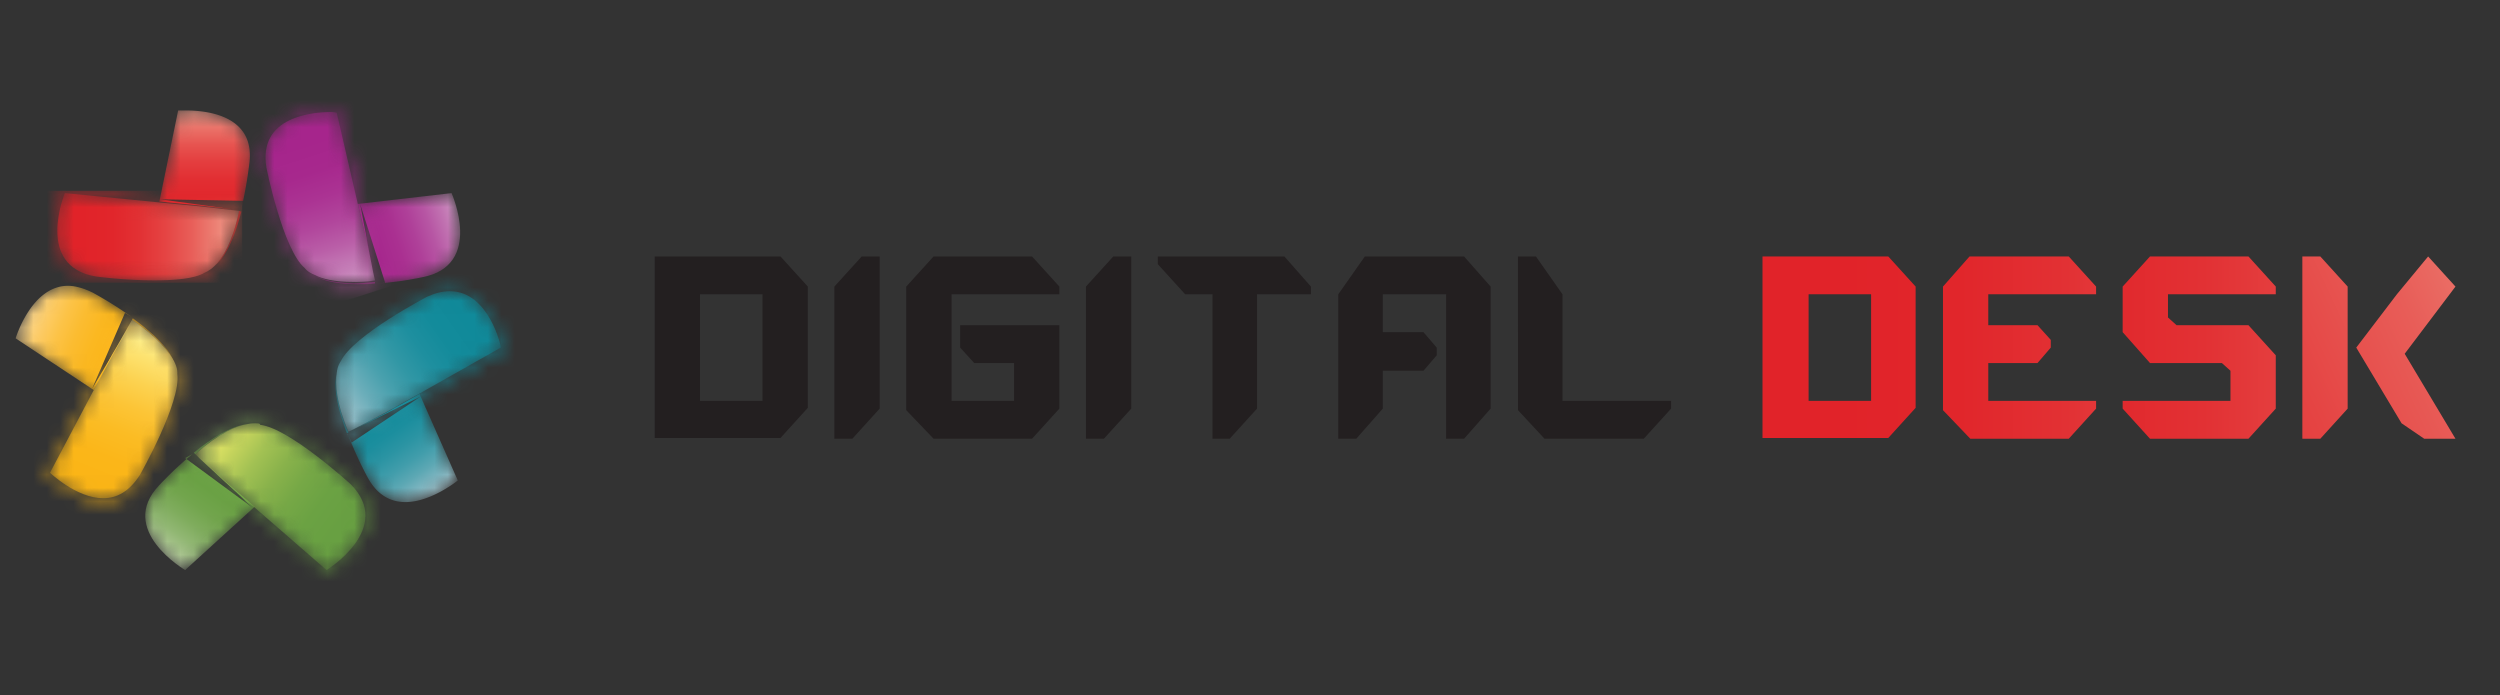 <svg xmlns="http://www.w3.org/2000/svg" width="187" height="52" fill="none">
  <rect width="100%" height="100%" fill="#333333" stroke="none"/>
  <mask id="a" width="9" height="13" x="10" y="8" maskUnits="userSpaceOnUse" style="mask-type:luminance">
    <path fill="#fff" d="m13.324 8.262-2.046 9.765-.467 2.83c4.032.405 5.201-.982 5.201-.982 2.045-1.56 2.688-7.568 2.688-7.568.526-3.698-3.272-4.045-4.792-4.045h-.584Z"/>
  </mask>
  <g mask="url(#a)">
    <path fill="url(#b)" d="M17.882 15.773c-.468 2.311-1.227 3.525-1.812 4.102.935-.75 1.578-2.484 1.987-4.044l-.175-.058Zm-3.974-7.51h-.584L11.92 15.08l2.98.289 2.514.289-5.435-.751 6.194.115-.117.578a31.4 31.4 0 0 0 .585-3.293c.526-3.698-3.214-4.045-4.734-4.045Z"/>
  </g>
  <mask id="c" width="14" height="7" x="4" y="14" maskUnits="userSpaceOnUse" style="mask-type:luminance">
    <path fill="#fff" d="M7.188 20.684s6.253.81 8.123-.289c0 0 1.694-.52 2.57-4.622l-3.038-.346-9.993-.983s-2.279 5.547 2.338 6.24Z"/>
  </mask>
  <g mask="url(#c)">
    <path fill="url(#d)" d="M4.85 14.444s-2.279 5.49 2.338 6.24c0 0 2.162.29 4.324.29 1.52 0 3.039-.116 3.799-.579 0 0 .35-.115.76-.52.584-.577 1.343-1.79 1.81-4.102l-.525-.058-2.513-.288-2.98-.29-7.013-.693Z"/>
  </g>
  <mask id="e" width="8" height="2" x="11" y="14" maskUnits="userSpaceOnUse" style="mask-type:luminance">
    <path fill="#fff" d="M11.921 15.773h6.253v-.866h-6.253v.866Z"/>
  </mask>
  <g mask="url(#e)">
    <mask id="f" width="8" height="2" x="11" y="14" maskUnits="userSpaceOnUse" style="mask-type:luminance">
      <path fill="#fff" d="m11.921 14.907 6.253.115-.117.751-6.136-.866Z"/>
    </mask>
    <g mask="url(#f)">
      <path fill="url(#g)" d="M18.057 15.6c0 .058-.058.116-.058.173l.058-.173Z"/>
      <path fill="url(#h)" d="M18.057 15.6c0 .058-.058.116-.058.173l.058-.173Z"/>
    </g>
  </g>
  <mask id="i" width="15" height="8" x="4" y="14" maskUnits="userSpaceOnUse" style="mask-type:luminance">
    <path fill="#fff" d="M7.188 20.569c-1.11-.174-1.929-.694-2.338-1.445-.876-1.56-.116-3.929.117-4.449l9.876.925 2.805.347c-.76 3.697-2.396 4.275-2.396 4.275h-.058c-.643.347-1.929.578-3.74.578-2.045 0-4.208-.231-4.266-.231Zm-2.513-6.182c-.058.115-1.169 2.946-.117 4.853.468.867 1.344 1.387 2.571 1.618 0 0 2.221.288 4.325.288 1.87 0 3.155-.173 3.857-.577.233-.058 1.87-.81 2.688-4.738l.058-.173-3.214-.405-10.11-.982-.058.116Z"/>
  </mask>
  <g mask="url(#i)">
    <path fill="url(#j)" d="M18.116 14.271H3.506v6.875h14.61v-6.875Z"/>
  </g>
  <mask id="k" width="15" height="8" x="20" y="14" maskUnits="userSpaceOnUse" style="mask-type:luminance">
    <path fill="#fff" d="m23.784 15.6-2.922.462c.877 3.929 2.571 4.565 2.571 4.565 2.163 1.444 8.123.115 8.123.115 4.617-.867 2.22-6.298 2.22-6.298L23.785 15.6Z"/>
  </mask>
  <g mask="url(#k)">
    <path fill="url(#l)" d="M23.55 20.627c.76.462 1.987.635 3.214.635.41 0 .877 0 1.286-.058v-.115c-.584.058-1.169.115-1.636.115-1.403-.057-2.338-.289-2.864-.577Zm10.227-6.183-7.013.81.702 2.888.467 2.427-.993-5.316 1.87 5.894-.585.057c1.812-.115 3.331-.462 3.331-.462 4.675-.867 2.22-6.298 2.22-6.298Z"/>
  </g>
  <mask id="m" width="10" height="14" x="19" y="8" maskUnits="userSpaceOnUse" style="mask-type:luminance">
    <path fill="#fff" d="M19.927 12.595s1.227 6.125 2.864 7.512c0 0 1.052 1.444 5.259.982l-.584-2.947-2.28-9.706h-.409c-1.285-.058-5.493.288-4.85 4.16Z"/>
  </mask>
  <g mask="url(#m)">
    <path fill="url(#n)" d="M24.777 8.378c-1.285 0-5.493.289-4.85 4.16 0 0 1.227 6.124 2.864 7.51 0 0 .175.29.76.52.525.29 1.46.52 2.863.52.467 0 1.052 0 1.636-.115l-.117-.52-.467-2.31-.702-2.89-1.577-6.818s-.176-.057-.41-.057Z"/>
  </g>
  <mask id="o" width="10" height="14" x="19" y="8" maskUnits="userSpaceOnUse" style="mask-type:luminance">
    <path fill="#fff" d="M22.907 19.991c-.584-.52-1.168-1.675-1.753-3.351-.642-1.965-1.052-4.102-1.11-4.102-.175-1.098.058-2.023.643-2.658 1.227-1.329 3.74-1.329 4.324-1.329l2.22 9.591.527 2.774c-.526.057-.994.057-1.403.057-2.688 0-3.448-.982-3.448-.982ZM20.512 9.65c-.702.751-.935 1.733-.702 2.947 0 0 .41 2.137 1.11 4.16.585 1.733 1.17 2.888 1.812 3.466.117.173 1.344 1.502 5.376 1.04h.176l-.643-3.12-2.28-9.822h-.526c-.992-.058-3.155.058-4.323 1.329Z"/>
  </mask>
  <g mask="url(#o)">
    <path fill="url(#p)" d="m15.486 9.591 11.921-3.929 4.909 14.733-11.921 3.872L15.486 9.59Z"/>
  </g>
  <mask id="q" width="10" height="14" x="25" y="24" maskUnits="userSpaceOnUse" style="mask-type:luminance">
    <path fill="#fff" d="M25.245 27.849c-.76 2.427 2.22 7.742 2.22 7.742 2.163 4.102 6.721.289 6.721.289l-3.974-9.187-1.227-2.6c-3.565 1.907-3.74 3.756-3.74 3.756Z"/>
  </mask>
  <g mask="url(#q)">
    <path fill="url(#r)" d="m31.38 29.467-2.57 1.444-2.22 1.156 4.908-2.427-5.201 3.467-.234-.52a28.103 28.103 0 0 0 1.403 3.062c.76 1.444 1.811 1.907 2.863 1.907 1.928 0 3.915-1.618 3.915-1.618l-2.863-6.471Zm-6.193-1.503c-.293 1.156.175 2.89.76 4.45l.116-.059c-.935-2.195-.993-3.582-.876-4.39Z"/>
  </g>
  <mask id="s" width="13" height="12" x="25" y="21" maskUnits="userSpaceOnUse" style="mask-type:luminance">
    <path fill="#fff" d="M31.965 22.187s-5.551 2.889-6.486 4.853c0 0-1.11 1.387.584 5.258l2.688-1.387L37.517 26s-.935-4.218-3.857-4.218c-.467 0-1.052.116-1.695.405Z"/>
  </mask>
  <g mask="url(#s)">
    <path fill="url(#t)" d="M33.66 21.782c-.526 0-1.052.116-1.695.405 0 0-5.551 2.889-6.486 4.853 0 0-.234.289-.293.867-.116.809-.058 2.195.877 4.39l.468-.23 2.22-1.156 2.571-1.444L37.458 26c.059 0-.876-4.218-3.798-4.218Z"/>
  </g>
  <mask id="u" width="7" height="5" x="25" y="29" maskUnits="userSpaceOnUse" style="mask-type:luminance">
    <path fill="#fff" d="M25.946 33.107h5.493V29.64h-5.493v3.467Z"/>
  </mask>
  <g mask="url(#u)">
    <mask id="v" width="7" height="5" x="25" y="29" maskUnits="userSpaceOnUse" style="mask-type:luminance">
      <path fill="#fff" d="m31.44 29.64-5.202 3.467-.292-.694 5.493-2.773Z"/>
    </mask>
    <g mask="url(#v)">
      <path fill="url(#w)" d="m25.946 32.413.059.174c0-.116-.059-.116-.059-.174Z"/>
      <path fill="url(#x)" d="m25.946 32.413.059.174c0-.116-.059-.116-.059-.174Z"/>
    </g>
  </g>
  <mask id="y" width="14" height="12" x="24" y="21" maskUnits="userSpaceOnUse" style="mask-type:luminance">
    <path fill="#fff" d="M25.654 27.155c.35-.693 1.286-1.56 2.747-2.6 1.753-1.213 3.681-2.195 3.681-2.195 1.052-.462 1.929-.52 2.747-.173 1.636.808 2.337 3.177 2.513 3.697l-8.65 4.854-2.512 1.329c-1.52-3.525-.526-4.912-.526-4.912Zm6.253-5.084s-1.928 1.04-3.74 2.253c-1.52 1.04-2.513 1.965-2.805 2.716-.117.173-1.052 1.675.584 5.431l.059.173 2.863-1.502 8.883-4.969v-.115c-.059-.116-.702-3.12-2.747-4.045-.409-.173-.818-.289-1.285-.289-.585-.115-1.17.058-1.812.347Z"/>
  </mask>
  <g mask="url(#y)">
    <path fill="url(#z)" d="m19.11 25.191 14.2-9.764 9.583 13.578-14.2 9.764-9.584-13.578Z"/>
  </g>
  <mask id="A" width="14" height="12" x="10" y="31" maskUnits="userSpaceOnUse" style="mask-type:luminance">
    <path fill="#fff" d="M18.583 31.662c-2.571.116-6.662 4.622-6.662 4.622-3.214 3.351 1.929 6.356 1.929 6.356l7.421-6.702 2.104-2.023c-2.279-2.022-3.857-2.253-4.5-2.253h-.292Z"/>
  </mask>
  <g mask="url(#A)">
    <path fill="url(#B)" d="M14.376 33.973c-1.403 1.156-2.455 2.311-2.455 2.311-3.214 3.352 1.929 6.356 1.929 6.356l5.2-4.738-2.278-1.964-1.87-1.734 3.973 3.756-5.025-3.698.526-.289Zm4.149-2.253c-1.227.116-2.747 1.098-4.032 2.138l.116.115c1.754-1.617 3.098-2.137 3.916-2.253Z"/>
  </g>
  <mask id="C" width="14" height="12" x="14" y="31" maskUnits="userSpaceOnUse" style="mask-type:luminance">
    <path fill="#fff" d="m14.61 33.973 2.22 2.023 7.597 6.529s5.084-3.12 1.811-6.414c0 0-4.616-4.218-6.778-4.449 0 0-.117-.057-.41-.057-.7.057-2.22.346-4.44 2.368Z"/>
  </mask>
  <g mask="url(#C)">
    <path fill="url(#D)" d="M19.05 31.662c-.116 0-.292 0-.525.058-.818.116-2.104.636-3.916 2.254l.351.346 1.87 1.733 2.28 1.965 5.317 4.622s5.084-3.12 1.811-6.413c0 0-4.616-4.218-6.778-4.45 0-.115-.176-.115-.41-.115Z"/>
  </g>
  <mask id="E" width="6" height="6" x="13" y="33" maskUnits="userSpaceOnUse" style="mask-type:luminance">
    <path fill="#fff" d="M13.967 38.075h4.967v-4.217h-4.967v4.217Z"/>
  </mask>
  <g mask="url(#E)">
    <mask id="F" width="6" height="6" x="13" y="33" maskUnits="userSpaceOnUse" style="mask-type:luminance">
      <path fill="#fff" d="m18.934 38.075-4.967-3.697.525-.52 4.442 4.217Z"/>
    </mask>
    <g mask="url(#F)">
      <path fill="url(#G)" d="m14.492 33.858-.116.115.117-.115Z"/>
      <path fill="url(#H)" d="m14.492 33.858-.116.115.117-.115Z"/>
    </g>
  </g>
  <mask id="I" width="14" height="12" x="14" y="31" maskUnits="userSpaceOnUse" style="mask-type:luminance">
    <path fill="#fff" d="m16.947 35.88-2.104-1.907c2.922-2.6 4.5-2.137 4.558-2.137h.059c.7.057 1.87.635 3.33 1.675 1.695 1.213 3.332 2.716 3.332 2.716.818.809 1.168 1.617 1.051 2.542-.233 1.79-2.22 3.235-2.688 3.582l-7.538-6.471Zm-2.454-2.022-.117.115 2.396 2.196 7.655 6.587.117-.058c.117-.058 2.688-1.676 2.98-3.871.117-.983-.292-1.907-1.169-2.774 0 0-1.636-1.502-3.39-2.715-1.518-1.098-2.687-1.676-3.505-1.734-.059 0-.176-.057-.468-.057-.701-.058-2.22.23-4.5 2.31Z"/>
  </mask>
  <g mask="url(#I)">
    <path fill="url(#J)" d="m8.94 38.827 9.935-13.694 14.2 10.111-9.992 13.694L8.94 38.827Z"/>
  </g>
  <mask id="K" width="13" height="12" x="1" y="21" maskUnits="userSpaceOnUse" style="mask-type:luminance">
    <path fill="#fff" d="m1.11 25.307 8.357 5.546 2.513 1.56c1.928-3.524 1.052-5.142 1.052-5.142-.702-2.484-6.078-5.316-6.078-5.316-.701-.404-1.286-.577-1.87-.577-2.746 0-3.974 3.929-3.974 3.929Z"/>
  </mask>
  <g mask="url(#K)">
    <path fill="url(#L)" d="m9.934 23.804-.058.116c1.987 1.329 2.805 2.427 3.156 3.178-.41-1.098-1.754-2.311-3.098-3.294Zm-4.85-2.426c-2.746 0-3.915 3.929-3.915 3.929l5.844 3.87 1.402-2.6 1.286-2.253-2.805 4.738L9.35 23.4l.468.289a29.919 29.919 0 0 0-2.864-1.791c-.701-.347-1.344-.52-1.87-.52Z"/>
  </g>
  <mask id="M" width="11" height="15" x="3" y="23" maskUnits="userSpaceOnUse" style="mask-type:luminance">
    <path fill="#fff" d="M8.357 26.578 3.74 35.36s4.266 4.16 6.72.231c0 0 3.097-5.431 2.805-7.569 0 0 .176-1.791-3.39-4.102l-1.518 2.658Z"/>
  </mask>
  <g mask="url(#M)">
    <path fill="url(#N)" d="m9.876 23.92-.234.404-1.285 2.254-1.345 2.6L3.74 35.36s1.987 1.907 3.974 1.907c.993 0 1.928-.463 2.746-1.734 0 0 3.097-5.43 2.805-7.569 0 0 .059-.346-.233-.924-.351-.636-1.17-1.791-3.156-3.12Z"/>
  </g>
  <mask id="O" width="4" height="7" x="6" y="23" maskUnits="userSpaceOnUse" style="mask-type:luminance">
    <path fill="#fff" d="M6.837 29.062h3.097V23.4H6.837v5.662Z"/>
  </mask>
  <g mask="url(#O)">
    <mask id="P" width="4" height="7" x="6" y="23" maskUnits="userSpaceOnUse" style="mask-type:luminance">
      <path fill="#fff" d="M6.837 29.062 9.292 23.4l.642.404-3.097 5.258Z"/>
    </mask>
    <g mask="url(#P)">
      <path fill="url(#Q)" d="M9.76 23.689c.058.058.116.058.174.115l-.175-.115Z"/>
      <path fill="url(#R)" d="M9.76 23.689c.058.058.116.058.174.115l-.175-.115Z"/>
    </g>
  </g>
  <mask id="S" width="11" height="15" x="3" y="23" maskUnits="userSpaceOnUse" style="mask-type:luminance">
    <path fill="#fff" d="m3.915 35.36 4.559-8.724 1.402-2.485c3.214 2.196 3.156 3.871 3.156 3.871v.058c.117.693-.176 1.965-.877 3.64a39.66 39.66 0 0 1-1.87 3.813c-.584.983-1.344 1.503-2.22 1.618h-.351c-1.695 0-3.39-1.444-3.799-1.79Zm4.325-8.898-4.734 8.956.117.115c.117.116 2.28 2.196 4.5 1.965.993-.116 1.811-.694 2.454-1.791 0 0 1.11-1.907 1.87-3.871.702-1.734.994-3.005.877-3.756 0-.231-.059-1.964-3.448-4.218l-.117-.173-1.52 2.773Z"/>
  </mask>
  <g mask="url(#S)">
    <path fill="url(#T)" d="m-1.46 35.707 6.427-15.485 13.5 5.49-6.37 15.484-13.558-5.49Z"/>
  </g>
  <path fill="#231F20" d="M60.424 21.436v9.07L58.38 32.76h-9.408V19.182h9.408l2.045 2.254Zm-3.389.577H52.36v7.974h4.675v-7.974Zm8.765-2.831v11.382l-2.045 2.254h-1.344V21.436l2.046-2.254H65.8Zm13.441 11.382-2.045 2.254h-7.363l-2.046-2.138v-9.244l2.046-2.254h7.363l2.045 2.254v.577h-8.064v7.974h4.675v-2.831h-2.98L71.82 26v-1.676h7.421v6.24Zm5.377-11.382v11.382l-2.046 2.254h-1.344V21.436l2.046-2.254h1.344Zm13.44 2.254v.577h-4.032v8.551l-2.045 2.254h-1.286V22.013H88.65l-2.046-2.253v-.578h9.467l1.987 2.254Zm11.454-2.254 1.987 2.254v9.128l-1.987 2.254h-1.344V22.013h-4.734v2.831h3.039l.994 1.156v.578l-.994 1.155h-3.039v2.831l-1.986 2.254h-1.345V22.013l1.987-2.83h7.422Zm7.363 10.805h8.123v.577l-2.045 2.254h-7.422l-1.987-2.138V19.182h1.344l1.987 2.831v7.974Z"/>
  <path fill="url(#U)" d="M143.289 21.436v9.07l-2.046 2.254h-9.408V19.182h9.408l2.046 2.254Zm-3.331.577h-4.675v7.974h4.675v-7.974Z"/>
  <path fill="url(#V)" d="M148.723 27.155v2.832h8.065v.577l-2.046 2.254h-7.363l-2.045-2.138v-9.244l1.987-2.254h7.421l2.046 2.254v.577h-8.065v2.311h3.682l.993 1.098V26l-.993 1.155h-3.682Z"/>
  <path fill="url(#W)" d="M158.775 29.987h8.064v-2.254l-.643-.578h-5.376l-2.045-2.31v-3.41l2.045-2.253h7.363l2.045 2.254v.577h-8.064v1.734l.643.577h5.376l2.045 2.254v3.986l-2.045 2.254h-7.363l-2.045-2.254v-.577Z"/>
  <path fill="url(#X)" d="m175.605 30.564-2.046 2.254h-1.344V19.182h1.344l2.046 2.254v9.128Zm4.266-4.102 3.798 6.356h-2.337l-1.695-1.156L176.248 26l3.038-3.987 2.338-2.83 2.045 2.253"/>
  <defs>
    <linearGradient id="b" x1="15.305" x2="15.305" y1="20.318" y2="7.65" gradientUnits="userSpaceOnUse">
      <stop stop-color="#E12329"/>
      <stop offset=".23" stop-color="#E12329"/>
      <stop offset=".41" stop-color="#E1252B"/>
      <stop offset=".54" stop-color="#E22E32"/>
      <stop offset=".65" stop-color="#E43E3F"/>
      <stop offset=".75" stop-color="#E75450"/>
      <stop offset=".84" stop-color="#EA7067"/>
      <stop offset=".93" stop-color="#EE9282"/>
      <stop offset="1" stop-color="#F3B39D"/>
    </linearGradient>
    <linearGradient id="d" x1="4.711" x2="18.374" y1="17.726" y2="17.726" gradientUnits="userSpaceOnUse">
      <stop stop-color="#E12329"/>
      <stop offset=".1" stop-color="#E12329"/>
      <stop offset=".27" stop-color="#E1262B"/>
      <stop offset=".42" stop-color="#E23134"/>
      <stop offset=".56" stop-color="#E54443"/>
      <stop offset=".7" stop-color="#E85D58"/>
      <stop offset=".83" stop-color="#EC7F73"/>
      <stop offset=".97" stop-color="#F1A793"/>
      <stop offset="1" stop-color="#F3B39D"/>
    </linearGradient>
    <linearGradient id="g" x1="11.989" x2="18.168" y1="15.698" y2="15.698" gradientUnits="userSpaceOnUse">
      <stop stop-color="#fff"/>
      <stop offset=".1" stop-color="#fff"/>
      <stop offset=".3" stop-color="#FEFCFB"/>
      <stop offset=".48" stop-color="#FDF3F0"/>
      <stop offset=".65" stop-color="#FAE5DD"/>
      <stop offset=".81" stop-color="#F7D1C3"/>
      <stop offset=".98" stop-color="#F3B7A2"/>
      <stop offset="1" stop-color="#F3B39D"/>
    </linearGradient>
    <linearGradient id="h" x1="11.989" x2="18.168" y1="15.698" y2="15.698" gradientUnits="userSpaceOnUse">
      <stop stop-color="#9D9FA2"/>
      <stop offset=".1" stop-color="#9D9FA2"/>
      <stop offset=".3" stop-color="#A0A2A5"/>
      <stop offset=".48" stop-color="#ABADAF"/>
      <stop offset=".65" stop-color="#BEBFC1"/>
      <stop offset=".81" stop-color="#D8D9DA"/>
      <stop offset=".98" stop-color="#F9F9F9"/>
      <stop offset="1" stop-color="#fff"/>
    </linearGradient>
    <linearGradient id="j" x1="4.062" x2="18.101" y1="17.721" y2="17.721" gradientUnits="userSpaceOnUse">
      <stop stop-color="#E12329"/>
      <stop offset=".1" stop-color="#E12329"/>
      <stop offset=".36" stop-color="#E1262A"/>
      <stop offset=".59" stop-color="#E23130"/>
      <stop offset=".81" stop-color="#E34339"/>
      <stop offset="1" stop-color="#E65B45"/>
    </linearGradient>
    <linearGradient id="l" x1="22.885" x2="35.108" y1="20.076" y2="15.989" gradientUnits="userSpaceOnUse">
      <stop stop-color="#A6258C"/>
      <stop offset=".23" stop-color="#A6258C"/>
      <stop offset=".42" stop-color="#A6278D"/>
      <stop offset=".55" stop-color="#AA3091"/>
      <stop offset=".66" stop-color="#AF4099"/>
      <stop offset=".76" stop-color="#B756A4"/>
      <stop offset=".85" stop-color="#C172B1"/>
      <stop offset=".94" stop-color="#CD94C2"/>
      <stop offset="1" stop-color="#D6AECF"/>
    </linearGradient>
    <linearGradient id="n" x1="22.054" x2="26.225" y1="9.483" y2="22.247" gradientUnits="userSpaceOnUse">
      <stop stop-color="#A6258C"/>
      <stop offset=".1" stop-color="#A6258C"/>
      <stop offset=".27" stop-color="#A7288D"/>
      <stop offset=".42" stop-color="#AB3393"/>
      <stop offset=".57" stop-color="#B1469C"/>
      <stop offset=".71" stop-color="#BA5FA8"/>
      <stop offset=".85" stop-color="#C681B9"/>
      <stop offset=".99" stop-color="#D4A9CC"/>
      <stop offset="1" stop-color="#D6AECF"/>
    </linearGradient>
    <linearGradient id="p" x1="21.786" x2="26.103" y1="8.68" y2="21.888" gradientUnits="userSpaceOnUse">
      <stop stop-color="#A6258C"/>
      <stop offset=".15" stop-color="#A6258C"/>
      <stop offset=".41" stop-color="#A6288D"/>
      <stop offset=".64" stop-color="#A93391"/>
      <stop offset=".86" stop-color="#AE4598"/>
      <stop offset="1" stop-color="#B3569E"/>
    </linearGradient>
    <linearGradient id="r" x1="25.388" x2="32.6" y1="26.888" y2="37.359" gradientUnits="userSpaceOnUse">
      <stop stop-color="#108A9A"/>
      <stop offset=".23" stop-color="#108A9A"/>
      <stop offset=".41" stop-color="#128B9A"/>
      <stop offset=".53" stop-color="#1B8E9E"/>
      <stop offset=".63" stop-color="#2B94A3"/>
      <stop offset=".73" stop-color="#419DAB"/>
      <stop offset=".82" stop-color="#5DA8B4"/>
      <stop offset=".9" stop-color="#80B6C1"/>
      <stop offset=".98" stop-color="#A8C6CF"/>
      <stop offset="1" stop-color="#B1CAD2"/>
    </linearGradient>
    <linearGradient id="t" x1="35.94" x2="24.89" y1="23.129" y2="30.914" gradientUnits="userSpaceOnUse">
      <stop stop-color="#108A9A"/>
      <stop offset=".1" stop-color="#108A9A"/>
      <stop offset=".26" stop-color="#138B9B"/>
      <stop offset=".4" stop-color="#1E8F9F"/>
      <stop offset=".54" stop-color="#3197A5"/>
      <stop offset=".67" stop-color="#4AA1AE"/>
      <stop offset=".8" stop-color="#6CAEBA"/>
      <stop offset=".92" stop-color="#94BEC8"/>
      <stop offset="1" stop-color="#B1CAD2"/>
    </linearGradient>
    <linearGradient id="w" x1="31.012" x2="25.765" y1="29.001" y2="32.698" gradientUnits="userSpaceOnUse">
      <stop stop-color="#fff"/>
      <stop offset=".1" stop-color="#fff"/>
      <stop offset=".32" stop-color="#FBFCFC"/>
      <stop offset=".52" stop-color="#F0F5F6"/>
      <stop offset=".71" stop-color="#DDE8EB"/>
      <stop offset=".89" stop-color="#C4D6DC"/>
      <stop offset="1" stop-color="#B1CAD2"/>
    </linearGradient>
    <linearGradient id="x" x1="31.012" x2="25.765" y1="29.001" y2="32.698" gradientUnits="userSpaceOnUse">
      <stop stop-color="#9D9FA2"/>
      <stop offset=".1" stop-color="#9D9FA2"/>
      <stop offset=".3" stop-color="#A0A2A5"/>
      <stop offset=".48" stop-color="#ABADAF"/>
      <stop offset=".65" stop-color="#BEBFC1"/>
      <stop offset=".81" stop-color="#D8D9DA"/>
      <stop offset=".98" stop-color="#F9F9F9"/>
      <stop offset="1" stop-color="#fff"/>
    </linearGradient>
    <linearGradient id="z" x1="36.521" x2="25.167" y1="23.293" y2="31.292" gradientUnits="userSpaceOnUse">
      <stop stop-color="#108A9A"/>
      <stop offset=".1" stop-color="#108A9A"/>
      <stop offset=".33" stop-color="#138A9A"/>
      <stop offset=".54" stop-color="#1E8D9D"/>
      <stop offset=".73" stop-color="#3091A1"/>
      <stop offset=".92" stop-color="#4A98A7"/>
      <stop offset="1" stop-color="#579BAA"/>
    </linearGradient>
    <linearGradient id="B" x1="19.582" x2="12.203" y1="31.484" y2="41.84" gradientUnits="userSpaceOnUse">
      <stop stop-color="#68A042"/>
      <stop offset=".33" stop-color="#68A042"/>
      <stop offset=".51" stop-color="#6AA144"/>
      <stop offset=".63" stop-color="#72A54D"/>
      <stop offset=".73" stop-color="#7FAC5D"/>
      <stop offset=".83" stop-color="#91B773"/>
      <stop offset=".92" stop-color="#A9C48F"/>
      <stop offset="1" stop-color="#C5D4B0"/>
    </linearGradient>
    <linearGradient id="D" x1="26.561" x2="15.64" y1="40.059" y2="32.099" gradientUnits="userSpaceOnUse">
      <stop stop-color="#68A042"/>
      <stop offset=".1" stop-color="#68A042"/>
      <stop offset=".26" stop-color="#6BA243"/>
      <stop offset=".41" stop-color="#76A846"/>
      <stop offset=".55" stop-color="#89B24B"/>
      <stop offset=".69" stop-color="#A2C153"/>
      <stop offset=".82" stop-color="#C4D35C"/>
      <stop offset=".95" stop-color="#ECEA68"/>
      <stop offset="1" stop-color="#FFF56E"/>
    </linearGradient>
    <linearGradient id="G" x1="19.259" x2="14.356" y1="37.329" y2="33.755" gradientUnits="userSpaceOnUse">
      <stop stop-color="#fff"/>
      <stop offset=".1" stop-color="#fff"/>
      <stop offset=".32" stop-color="#FCFDFB"/>
      <stop offset=".52" stop-color="#F4F7F0"/>
      <stop offset=".7" stop-color="#E6ECDD"/>
      <stop offset=".89" stop-color="#D3DEC4"/>
      <stop offset="1" stop-color="#C5D4B0"/>
    </linearGradient>
    <linearGradient id="H" x1="19.259" x2="14.356" y1="37.329" y2="33.755" gradientUnits="userSpaceOnUse">
      <stop stop-color="#9D9FA2"/>
      <stop offset=".1" stop-color="#9D9FA2"/>
      <stop offset=".3" stop-color="#A0A2A5"/>
      <stop offset=".48" stop-color="#ABADAF"/>
      <stop offset=".65" stop-color="#BEBFC1"/>
      <stop offset=".81" stop-color="#D8D9DA"/>
      <stop offset=".98" stop-color="#F9F9F9"/>
      <stop offset="1" stop-color="#fff"/>
    </linearGradient>
    <linearGradient id="J" x1="26.529" x2="15.307" y1="41.007" y2="32.828" gradientUnits="userSpaceOnUse">
      <stop stop-color="#68A042"/>
      <stop offset=".1" stop-color="#68A042"/>
      <stop offset=".45" stop-color="#6BA145"/>
      <stop offset=".76" stop-color="#76A650"/>
      <stop offset="1" stop-color="#84AD5F"/>
    </linearGradient>
    <linearGradient id="L" x1="13.293" x2="1.468" y1="28.064" y2="23.188" gradientUnits="userSpaceOnUse">
      <stop stop-color="#FBB516"/>
      <stop offset=".23" stop-color="#FBB516"/>
      <stop offset=".41" stop-color="#FBB518"/>
      <stop offset=".53" stop-color="#FBB821"/>
      <stop offset=".64" stop-color="#FBBC31"/>
      <stop offset=".74" stop-color="#FCC347"/>
      <stop offset=".83" stop-color="#FDCB63"/>
      <stop offset=".92" stop-color="#FDD585"/>
      <stop offset="1" stop-color="#FFE1AE"/>
    </linearGradient>
    <linearGradient id="N" x1="6.433" x2="11.459" y1="37.45" y2="24.98" gradientUnits="userSpaceOnUse">
      <stop stop-color="#FBB516"/>
      <stop offset=".1" stop-color="#FBB516"/>
      <stop offset=".27" stop-color="#FBB619"/>
      <stop offset=".43" stop-color="#FBBC24"/>
      <stop offset=".58" stop-color="#FCC537"/>
      <stop offset=".72" stop-color="#FCD250"/>
      <stop offset=".87" stop-color="#FDE371"/>
      <stop offset="1" stop-color="#FFF799"/>
    </linearGradient>
    <linearGradient id="Q" x1="7.545" x2="9.914" y1="29.323" y2="23.446" gradientUnits="userSpaceOnUse">
      <stop stop-color="#fff"/>
      <stop offset=".1" stop-color="#fff"/>
      <stop offset=".32" stop-color="#FFFDFB"/>
      <stop offset=".51" stop-color="#FFF9F0"/>
      <stop offset=".7" stop-color="#FFF2DD"/>
      <stop offset=".88" stop-color="#FFE9C4"/>
      <stop offset="1" stop-color="#FFE1AE"/>
    </linearGradient>
    <linearGradient id="R" x1="7.545" x2="9.914" y1="29.323" y2="23.446" gradientUnits="userSpaceOnUse">
      <stop stop-color="#9D9FA2"/>
      <stop offset=".1" stop-color="#9D9FA2"/>
      <stop offset=".3" stop-color="#A0A2A5"/>
      <stop offset=".48" stop-color="#ABADAF"/>
      <stop offset=".65" stop-color="#BEBFC1"/>
      <stop offset=".81" stop-color="#D8D9DA"/>
      <stop offset=".98" stop-color="#F9F9F9"/>
      <stop offset="1" stop-color="#fff"/>
    </linearGradient>
    <linearGradient id="T" x1="5.968" x2="11.13" y1="36.831" y2="24.027" gradientUnits="userSpaceOnUse">
      <stop stop-color="#FBB516"/>
      <stop offset=".1" stop-color="#FBB516"/>
      <stop offset=".36" stop-color="#FBB519"/>
      <stop offset=".59" stop-color="#FBB824"/>
      <stop offset=".81" stop-color="#FCBC36"/>
      <stop offset="1" stop-color="#FDC24E"/>
    </linearGradient>
    <linearGradient id="U" x1="131.992" x2="185.769" y1="26" y2="26" gradientUnits="userSpaceOnUse">
      <stop stop-color="#E12329"/>
      <stop offset=".1" stop-color="#E12329"/>
      <stop offset=".27" stop-color="#E1262B"/>
      <stop offset=".42" stop-color="#E23134"/>
      <stop offset=".56" stop-color="#E54443"/>
      <stop offset=".7" stop-color="#E85D58"/>
      <stop offset=".83" stop-color="#EC7F73"/>
      <stop offset=".97" stop-color="#F1A793"/>
      <stop offset="1" stop-color="#F3B39D"/>
    </linearGradient>
    <linearGradient id="V" x1="131.992" x2="185.769" y1="26" y2="26" gradientUnits="userSpaceOnUse">
      <stop stop-color="#E12329"/>
      <stop offset=".1" stop-color="#E12329"/>
      <stop offset=".27" stop-color="#E1262B"/>
      <stop offset=".42" stop-color="#E23134"/>
      <stop offset=".56" stop-color="#E54443"/>
      <stop offset=".7" stop-color="#E85D58"/>
      <stop offset=".83" stop-color="#EC7F73"/>
      <stop offset=".97" stop-color="#F1A793"/>
      <stop offset="1" stop-color="#F3B39D"/>
    </linearGradient>
    <linearGradient id="W" x1="140.225" x2="198.792" y1="26" y2="26" gradientUnits="userSpaceOnUse">
      <stop stop-color="#E12329"/>
      <stop offset=".1" stop-color="#E12329"/>
      <stop offset=".27" stop-color="#E1262B"/>
      <stop offset=".42" stop-color="#E23134"/>
      <stop offset=".56" stop-color="#E54443"/>
      <stop offset=".7" stop-color="#E85D58"/>
      <stop offset=".83" stop-color="#EC7F73"/>
      <stop offset=".97" stop-color="#F1A793"/>
      <stop offset="1" stop-color="#F3B39D"/>
    </linearGradient>
    <linearGradient id="X" x1="137.695" x2="198.963" y1="44.202" y2="15.867" gradientUnits="userSpaceOnUse">
      <stop stop-color="#E12329"/>
      <stop offset=".1" stop-color="#E12329"/>
      <stop offset=".27" stop-color="#E1262B"/>
      <stop offset=".42" stop-color="#E23134"/>
      <stop offset=".56" stop-color="#E54443"/>
      <stop offset=".7" stop-color="#E85D58"/>
      <stop offset=".83" stop-color="#EC7F73"/>
      <stop offset=".97" stop-color="#F1A793"/>
      <stop offset="1" stop-color="#F3B39D"/>
    </linearGradient>
  </defs>
</svg>